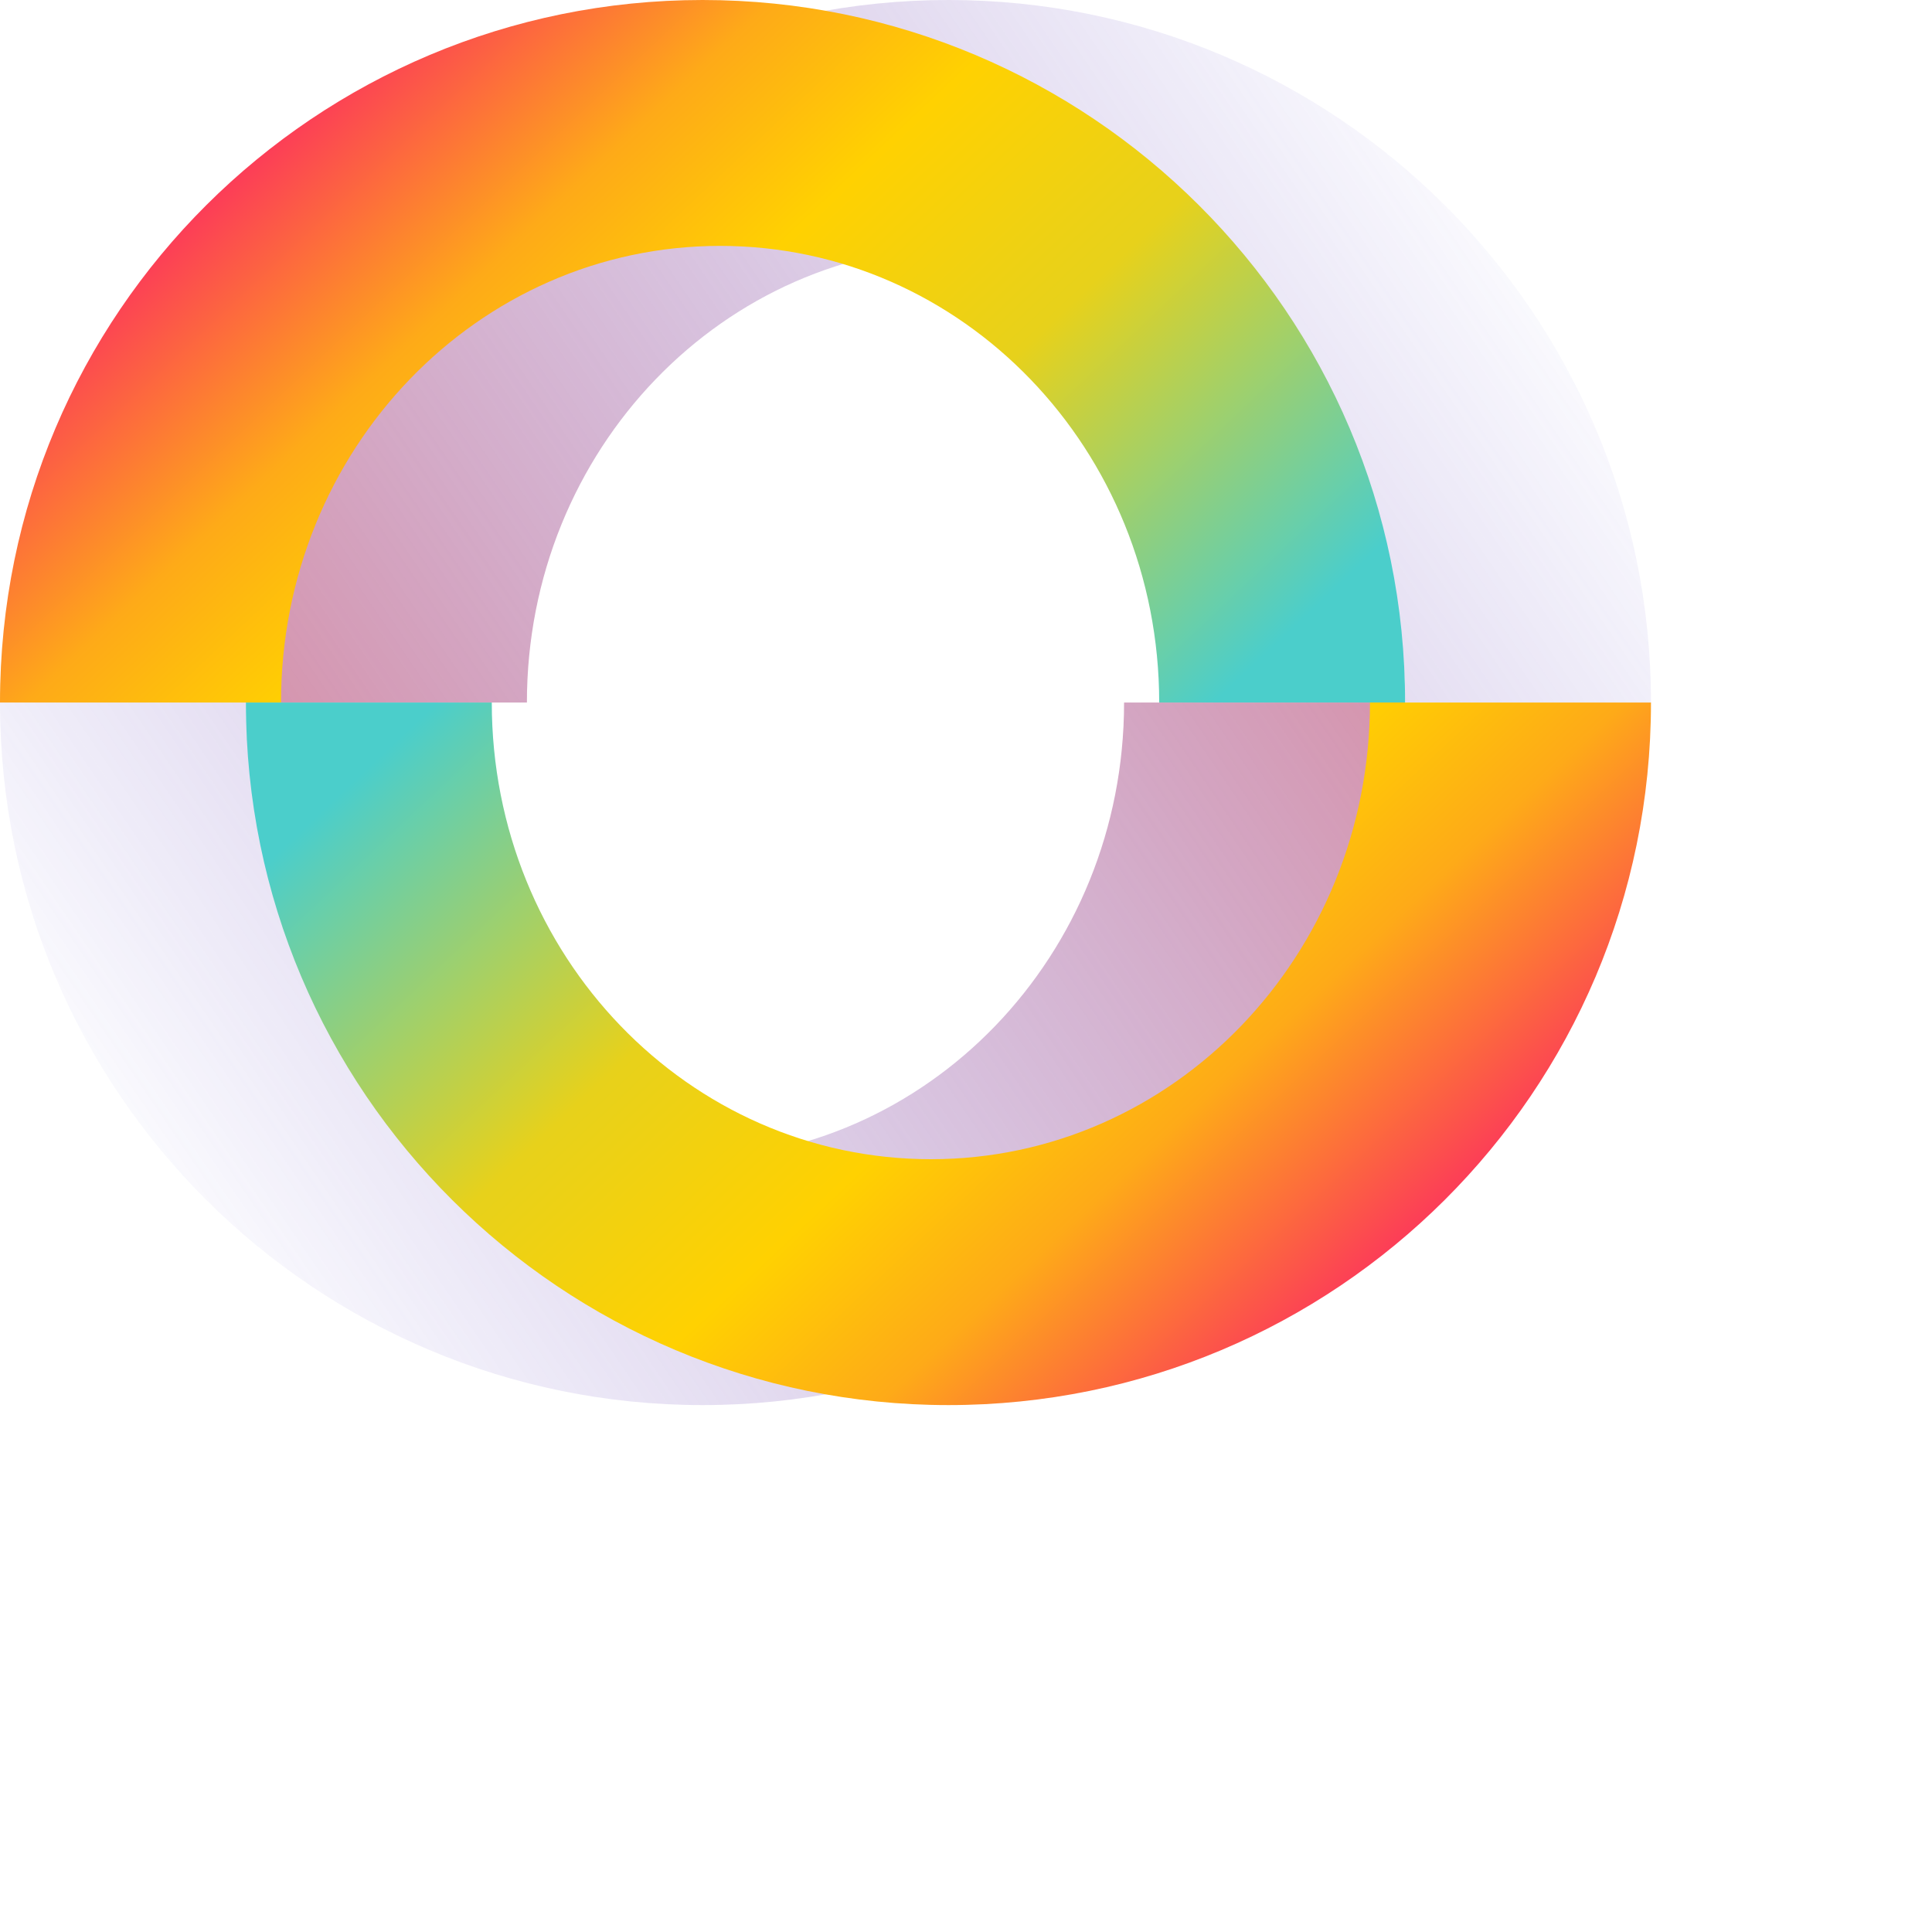 <svg xmlns="http://www.w3.org/2000/svg" width="55" height="55" fill="none" viewBox="0 0 55 55"><path fill="url(#paint0_linear)" fill-rule="evenodd" d="M 40 20 C 40 20 40 20 40 20 C 40 12.8 34.4 7 27.5 7 C 20.6 7 15 12.8 15 20 L 15 20 L 40 20 Z M 7 20 C 7 20 7 20 7 20 C 7 8.9 16 0 27 0 C 38 0 47 8.9 47 20 V 20 L 7 20 Z" clip-rule="evenodd"/><path fill="url(#paint1_linear)" fill-rule="evenodd" d="M 33 20 C 33 20 33 20 33 20 C 33 12.8 27.4 7 20.5 7 C 13.6 7 8 12.8 8 20 L 8 20 L 33 20 Z M 0 20 C 0 20 0 20 0 20 C 0 8.9 9 0 20 0 C 31 0 40 8.9 40 20 V 20 L 0 20 Z" clip-rule="evenodd"/><path fill="url(#paint2_linear)" fill-rule="evenodd" d="M 7 20 C 7 20 7 20 7 20 C 7 27.2 12.6 33 19.5 33 C 26.4 33 32 27.2 32 20 L 32 20 L 7 20 Z M 40 20 C 40 20 40 20 40 20 C 40 31.1 31 40 20 40 C 9 40 0 31.1 0 20 L 0 20 L 40 20 Z" clip-rule="evenodd"/><path fill="url(#paint3_linear)" fill-rule="evenodd" d="M 14 20 C 14 20 14 20 14 20 C 14 27.2 19.6 33 26.5 33 C 33.4 33 39 27.2 39 20 L 39 20 L 14 20 Z M 47 20 C 47 20 47 20 47 20 C 47 31.1 38 40 27 40 C 16 40 7 31.1 7 20 V 20 L 47 20 Z" clip-rule="evenodd"/><defs>
        <linearGradient x1="30.807" x2="-19.861" y1="-12.609" y2="21.986" gradientUnits="userSpaceOnUse" id="paint0_linear">
            <stop stop-opacity=".01" stop-color="#564bce"/>
            <stop offset="1" stop-color="#fc5847"/>
        </linearGradient>
        <linearGradient x1="45.599" x2="23.901" y1="9.623" y2="-13.433" gradientUnits="userSpaceOnUse" id="paint1_linear">
            <stop stop-color="#4bcecb"/>
            <stop offset=".35" stop-color="#e7d11b"/>
            <stop offset=".567" stop-color="#ffd101"/>
            <stop offset=".732" stop-color="#feaa18"/>
            <stop offset="1" stop-color="#fb2267"/>
        </linearGradient>
        <linearGradient x1="16.193" x2="66.861" y1="52.609" y2="18.014" gradientUnits="userSpaceOnUse" id="paint2_linear">
            <stop stop-opacity=".01" stop-color="#564bce"/>
            <stop offset="1" stop-color="#fc5847"/>
        </linearGradient>
        <linearGradient x1="1.402" x2="23.099" y1="30.377" y2="53.433" gradientUnits="userSpaceOnUse" id="paint3_linear">
            <stop stop-color="#4bcecb"/>
            <stop offset=".35" stop-color="#e7d11b"/>
            <stop offset=".567" stop-color="#ffd101"/>
            <stop offset=".732" stop-color="#feaa18"/>
            <stop offset="1" stop-color="#fb2267"/>
        </linearGradient>
    </defs>
</svg>
